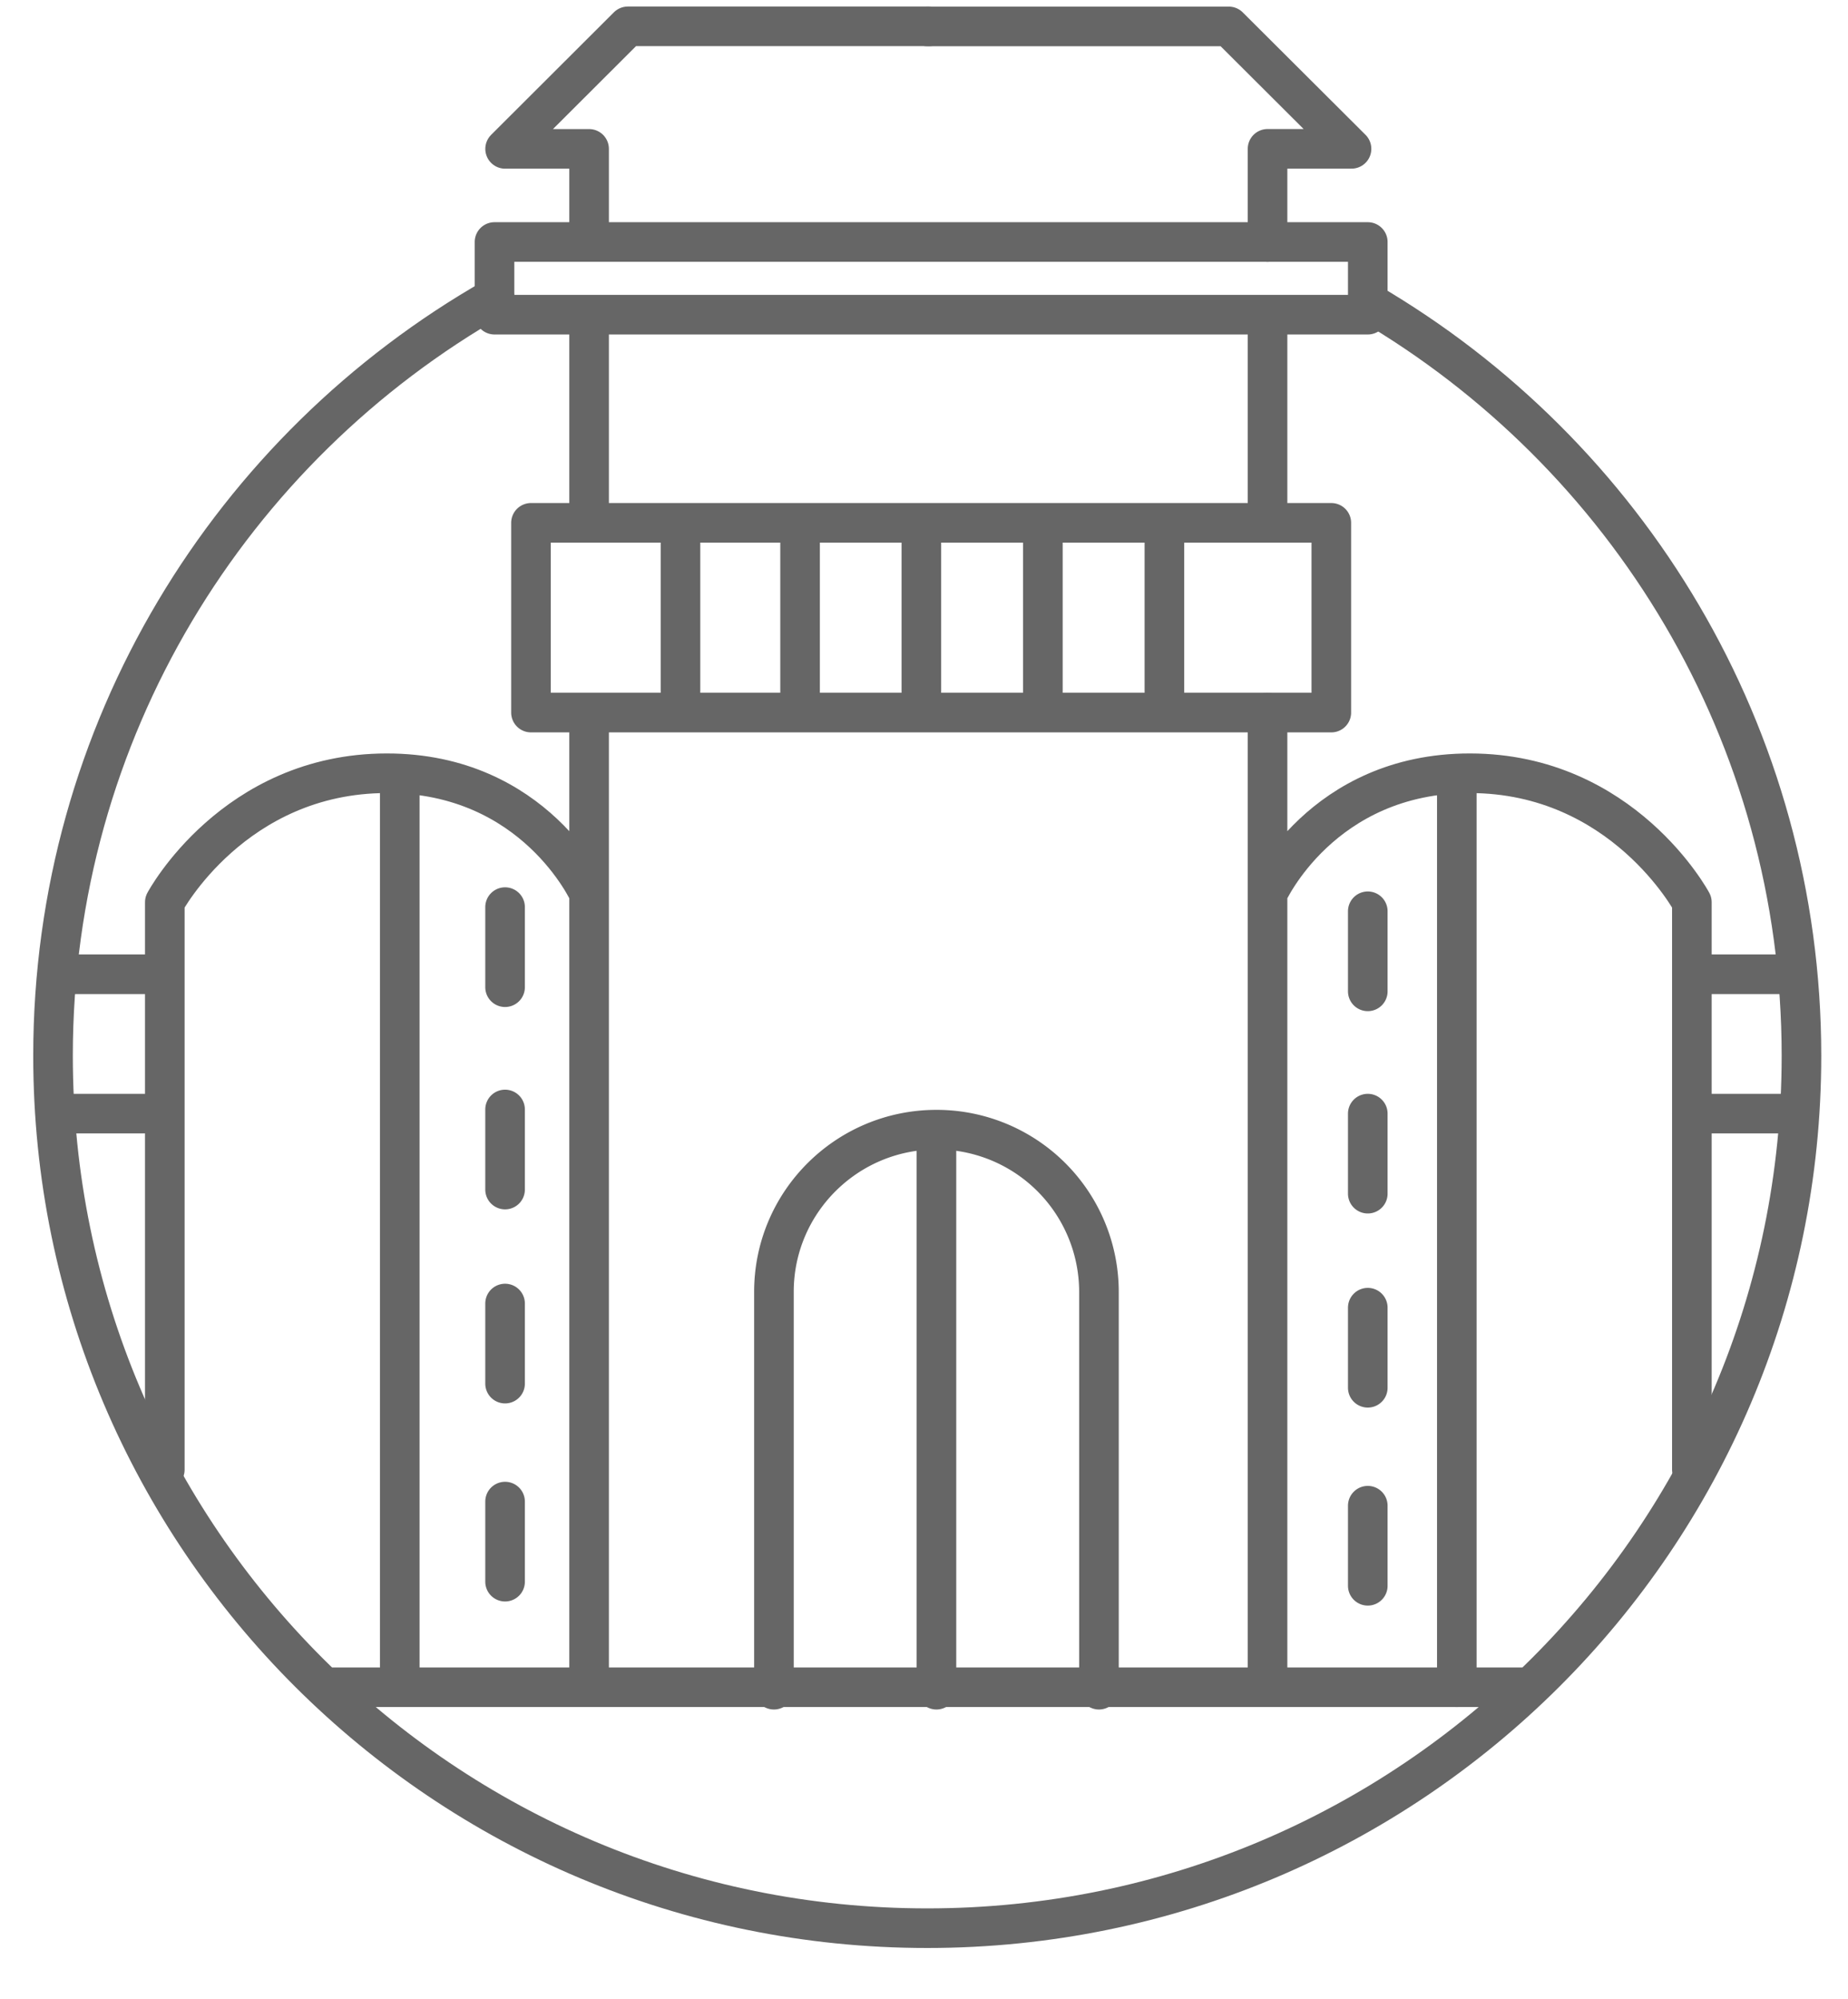 <svg xmlns="http://www.w3.org/2000/svg" width="49" height="53" viewBox="0 0 49 53">
    <g fill="none" fill-rule="evenodd">
        <path fill="#FFF" d="M-110-298h375v667h-375z"/>
        <g stroke="#666" stroke-linecap="round" stroke-linejoin="round" stroke-width="1.05">
            <path d="M15.62 6.337v-2.39h-2.227L16.648.698h7.995M15.62 13.862V8.6M15.62 44.569V19.073M1.754 25.83H4.37v-1.91s1.825-3.416 5.882-3.419c3.94-.003 5.368 3.191 5.368 3.191M4.37 25.83v13.133M10.6 20.51v24.059"/>
            <path d="M33.609 6.416v-2.47h2.227L32.581.7h-7.995M33.609 13.862v-5.21M33.609 44.26V18.892M47.472 25.83H44.86v-1.91s-1.827-3.416-5.883-3.419c-3.94-.003-5.368 3.191-5.368 3.191M44.86 25.83v13.133M38.628 20.51v24.223"/>
            <path d="M36.268 8.01c6.878 4.013 11.498 11.46 11.498 19.982 0 12.774-10.379 23.129-23.18 23.129-12.802 0-23.18-10.355-23.18-23.129 0-8.609 4.714-16.119 11.706-20.101M8.687 44.733h31.886"/>
            <path d="M20.521 44.798V34.25c0-2.374 1.93-4.3 4.31-4.3a4.304 4.304 0 0 1 4.308 4.3v10.548M24.83 30.063v14.735M13.392 24.05v2.123M13.392 34.56v2.123M13.392 29.415v2.123M36.267 24.16v2.123M36.267 34.67v2.123M13.392 39.811v2.123M36.267 39.92v2.123M36.267 29.525v2.122M4.152 29.525H1.539M47.472 29.525H44.86M13.112 8.343h23.155V6.416H13.112zM14.079 18.892H35.3v-5.03H14.079zM18.043 13.862v5.03M30.874 13.862v5.03M21.214 13.862v5.03M24.43 13.862v5.03M27.652 13.862v5.03"/>
        </g>
        <rect width="82.805" height="83.168" x="96" opacity=".4" rx="1.584" transform="translate(-111 -16.6)"/>
    </g>
</svg>

